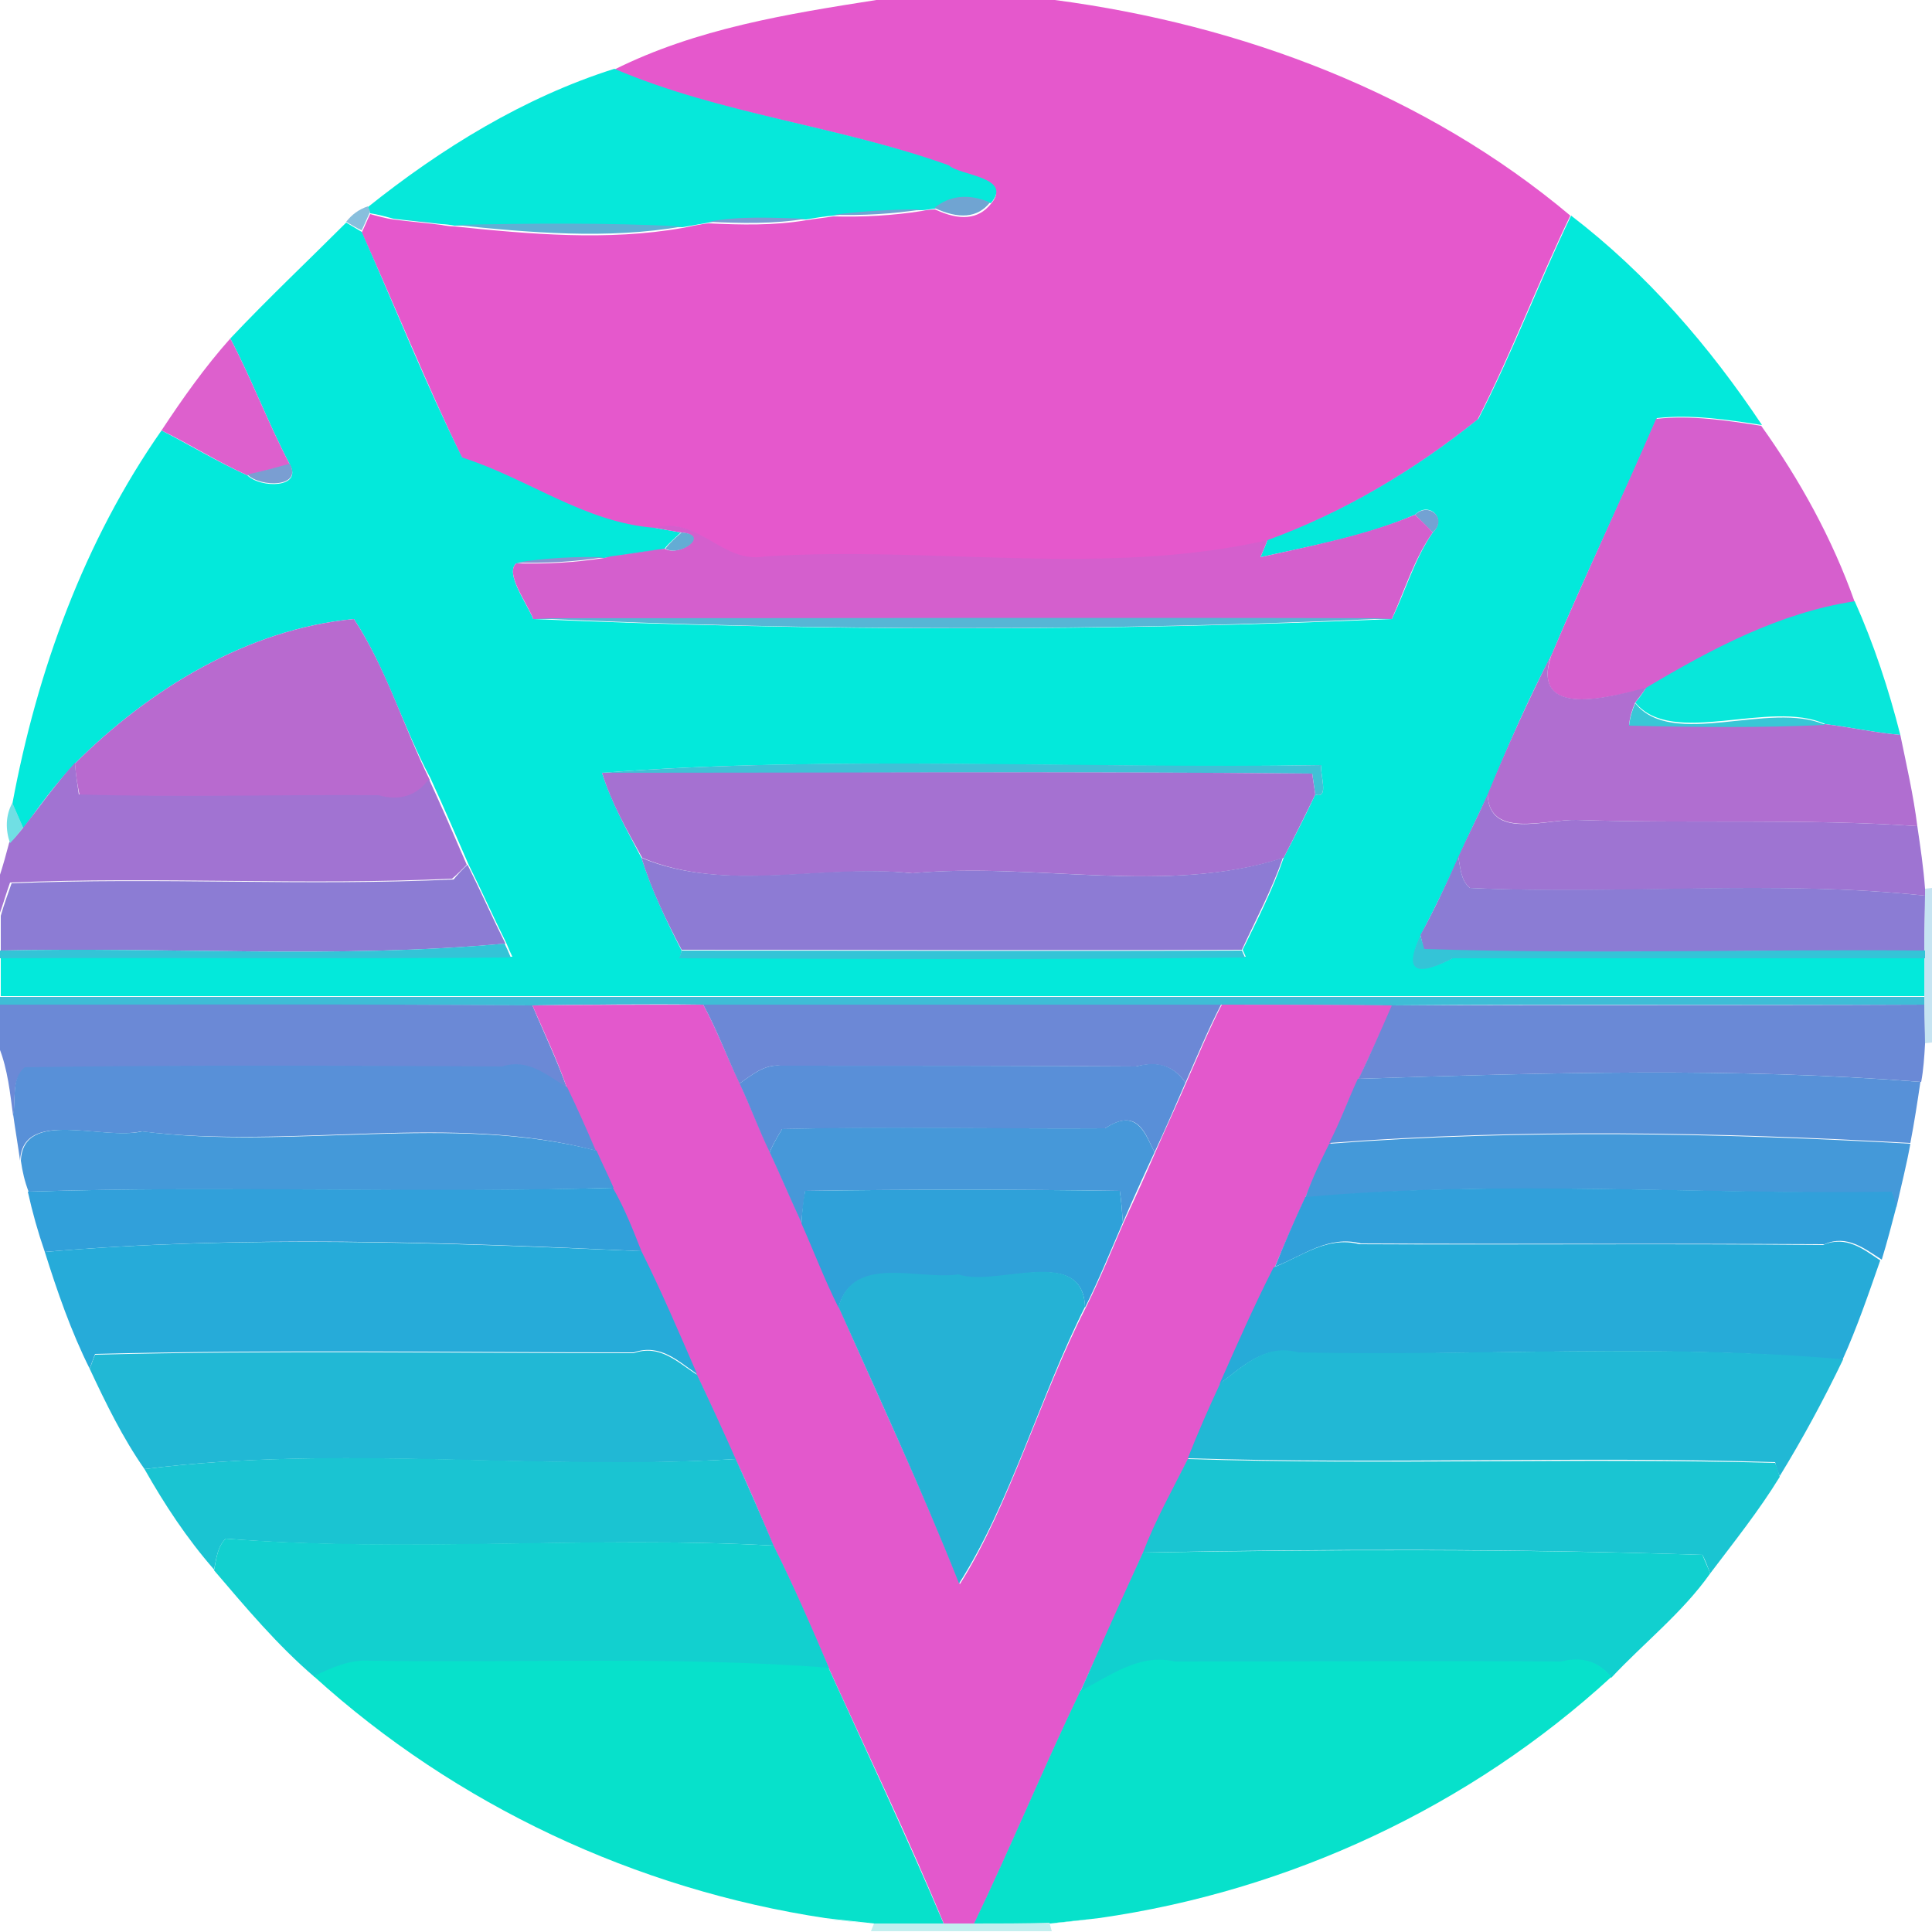 <?xml version="1.0" encoding="utf-8"?>
<!-- Generator: Adobe Illustrator 26.0.3, SVG Export Plug-In . SVG Version: 6.00 Build 0)  -->
<svg version="1.1" id="Layer_1" xmlns="http://www.w3.org/2000/svg" xmlns:xlink="http://www.w3.org/1999/xlink" x="0px" y="0px"
	 viewBox="0 0 250 250" style="enable-background:new 0 0 250 250;" xml:space="preserve">
<style type="text/css">
	.st0{fill:#E558CC;}
	.st1{fill:#06E8DA;}
	.st2{fill:#70A4D2;}
	.st3{fill:#88BFDD;}
	.st4{fill:#72A3D3;}
	.st5{fill:#62ABD4;}
	.st6{fill:#7A9DD3;}
	.st7{fill:#03E9DB;}
	.st8{fill:#5FB0D4;}
	.st9{fill:#DD60CD;}
	.st10{fill:#D65FCD;}
	.st11{fill:#7A9ED2;}
	.st12{fill:#73A2D3;}
	.st13{fill:#D45FCD;}
	.st14{fill:#64ACD4;}
	.st15{fill:#69A8D3;}
	.st16{fill:#8794D1;}
	.st17{fill:#08E7DA;}
	.st18{fill:#B86ACF;}
	.st19{fill:#56B6D5;}
	.st20{fill:#B06ED0;}
	.st21{fill:#38C7D6;}
	.st22{fill:#A173D2;}
	.st23{fill:#40C1D6;}
	.st24{fill:#A571D1;}
	.st25{fill:#9E74D2;}
	.st26{fill:#70DFE4;}
	.st27{fill:#8D7BD4;}
	.st28{fill:#8B7CD4;}
	.st29{fill:#8C7CD4;}
	.st30{fill:#C6E4F2;}
	.st31{fill:#34C4D7;}
	.st32{fill:#33C4D7;}
	.st33{fill:#3EBDD6;}
	.st34{fill:#6B89D6;}
	.st35{fill:#E358CC;}
	.st36{fill:#6C88D6;}
	.st37{fill:#6A89D6;}
	.st38{fill:#5890D8;}
	.st39{fill:#598FD8;}
	.st40{fill:#5791D8;}
	.st41{fill:#4499D9;}
	.st42{fill:#4698D9;}
	.st43{fill:#31A0DA;}
	.st44{fill:#2FA1D9;}
	.st45{fill:#26ABD9;}
	.st46{fill:#26ABD8;}
	.st47{fill:#25B2D5;}
	.st48{fill:#21B8D5;}
	.st49{fill:#1AC4D2;}
	.st50{fill:#1AC5D2;}
	.st51{fill:#12D0CF;}
	.st52{fill:#11D0CF;}
	.st53{fill:#07E1CB;}
	.st54{fill:#7DF3E3;}
	.st55{fill:#75F2E1;}
	.st56{fill:#C2EFEF;}
</style>
<g id="_x23_e558ccff">
	<path class="st0" d="M113.4,0h23.1c24.2,3.2,47.9,12.1,66.7,27.9c-4.2,8.7-7.6,17.8-12,26.4c-8.2,6.6-17.4,12.1-27.3,15.7
		c-21.2,4.8-43.4,0.7-65,2.1c-5.5,1-8.6-5.4-14.2-3.7c-9.1-0.7-16.5-6.5-24.9-9.1c-4.6-9.6-8.6-19.5-13-29.2
		c0.3-0.6,0.8-1.8,1.1-2.4c0.7,0.2,2.2,0.6,3,0.7c1.5,0.2,4.7,0.5,6.2,0.7c0.4,0.1,1.3,0.2,1.7,0.2c9.7,1,19.8,1.9,29.5,0.2
		c1.1-0.2,2.3-0.5,3.4-0.6c4.2,0.2,8.4,0.3,12.6-0.4c1.2-0.2,2.3-0.3,3.5-0.5c3.9,0.1,7.7-0.1,11.5-0.7c0.4-0.1,1.2-0.2,1.7-0.2
		c3.2,1.5,5.6,1.3,7.2-0.7c2.9-3.3-4.1-3.6-5.4-4.9c-14.1-5.2-29.4-6.6-43.3-12.5C90.1,3.7,101.9,1.8,113.4,0z"/>
</g>
<g id="_x23_06e8daff">
	<path class="st1" d="M47.6,26.8c9.5-7.6,20.2-14.2,31.9-17.9c13.8,5.9,29.1,7.4,43.3,12.5c1.3,1.3,8.4,1.5,5.4,4.9
		c-2.8-1.2-5.2-0.9-7.2,0.7c-0.4,0-1.2,0.2-1.7,0.2c-3.8,0-7.7,0.2-11.5,0.7c-1.2,0.1-2.3,0.3-3.5,0.5c-4.2-0.1-8.4-0.4-12.6,0.4
		c-1.1,0.2-2.3,0.4-3.4,0.6c-9.8-0.5-19.7-0.4-29.5-0.2c-0.4-0.1-1.3-0.2-1.7-0.2c-1.6-0.2-4.7-0.5-6.2-0.7c-0.7-0.2-2.2-0.6-3-0.7
		L47.6,26.8z"/>
</g>
<g id="_x23_70a4d2ff">
	<path class="st2" d="M120.9,26.9c2-1.6,4.4-1.9,7.2-0.7C126.5,28.2,124.1,28.4,120.9,26.9z"/>
</g>
<g id="_x23_88bfddff">
	<path class="st3" d="M44.8,28.7c0.7-0.9,1.6-1.6,2.8-2l0.3,0.7c-0.3,0.6-0.8,1.8-1.1,2.4C46.3,29.6,45.3,29,44.8,28.7z"/>
</g>
<g id="_x23_72a3d3ff">
	<path class="st4" d="M107.8,27.8c3.8-0.5,7.6-0.7,11.5-0.7C115.4,27.7,111.6,27.9,107.8,27.8z"/>
</g>
<g id="_x23_62abd4ff">
	<path class="st5" d="M50.9,28.2c1.5,0.2,4.7,0.5,6.2,0.7C55.5,28.8,52.4,28.4,50.9,28.2z"/>
</g>
<g id="_x23_7a9dd3ff">
	<path class="st6" d="M91.7,28.7c4.1-0.8,8.4-0.5,12.6-0.4C100.1,29,95.9,28.9,91.7,28.7z"/>
</g>
<g id="_x23_03e9dbff">
	<path class="st7" d="M203.3,27.9c9.8,7.5,17.9,16.9,24.7,27.1c-4.5-0.7-9.1-1.4-13.6-0.9c-4.4,10.3-9.3,20.3-13.6,30.6
		c-3.1,5.8-5.7,11.9-8.2,18c-1.3,2.7-2.6,5.4-3.8,8.1c-1.5,3.4-3.2,6.8-4.9,10.1c-1,2.3-2.8,6.6,4.2,3c20.3,0,40.7,0,61,0
		c0,1.7,0,3.3,0,5c-83,0-166,0-249,0v-5c22-0.1,44.1,0.1,66.2-0.1c-0.2-0.4-0.6-1.3-0.8-1.8c-1.7-3.4-3.2-6.8-4.9-10.2
		c-1.6-3.7-3.2-7.4-4.9-11.1C52.1,94,50,86.5,45.8,80.1C32,81.4,19.3,89.2,9.7,98.8c-2.5,2.6-4.6,5.5-6.7,8.4
		c-0.5-1.1-0.9-2.1-1.4-3.2C4.8,86.8,10.9,70,20.9,55.7c3.7,1.9,7.3,4.1,11.1,5.8c1.7,1.7,7.2,1.7,5.5-1.4c-2.8-5.3-4.9-11-7.7-16.3
		c4.9-5.2,10-10,15-15c0.5,0.3,1.5,0.9,2,1.2c4.3,9.7,8.3,19.7,13,29.2c8.5,2.7,15.8,8.4,24.9,9.1c1.1,0.2,2.3,0.4,3.4,0.6
		c-0.7,0.7-1.5,1.3-2.1,2.1l-0.8,0.2c-1.6,0.2-4.7,0.6-6.2,0.9l-0.8,0.1c-3.8-0.1-7.6,0.2-11.4,0.7c-1.5,1.3,1.4,5.2,2.2,7.2
		c36,1.6,75.1,1.6,111.1,0c1.8-3.7,2.9-7.7,5.3-11.2c1.9-1.8-0.5-4.1-2.3-2.3c-6.4,2.8-13.3,4-20,5.5c0.2-0.5,0.7-1.6,0.9-2.2
		c9.9-3.6,19.1-9.1,27.3-15.7C195.7,45.7,199.1,36.6,203.3,27.9 M77.9,100c1.2,3.8,3.2,7.4,5.1,11c1.3,4.1,3.2,8.1,5.2,12l-0.2,0.9
		c24.4,0.1,48.8,0.2,73.2-0.1l-0.4-0.9c1.9-3.9,3.9-7.8,5.3-11.9c1.4-2.7,2.8-5.4,4.1-8.2c1.9,0.7,0.5-2.8,0.8-3.8
		C140.2,99.6,107.2,97.7,77.9,100z"/>
</g>
<g id="_x23_5fb0d4ff">
	<path class="st8" d="M58.8,29.1c9.8-0.2,19.7-0.3,29.5,0.2C78.6,31,68.5,30.1,58.8,29.1z"/>
</g>
<g id="_x23_dd60cdff">
	<path class="st9" d="M20.9,55.7c2.7-4.1,5.6-8.2,8.9-11.9c2.8,5.3,4.9,11,7.7,16.3c-1.8,0.5-3.6,0.9-5.5,1.4
		C28.2,59.8,24.6,57.5,20.9,55.7z"/>
</g>
<g id="_x23_d65fcdff">
	<path class="st10" d="M214.3,54.2c4.6-0.5,9.1,0.2,13.6,0.9c5,7,9.2,14.6,12.1,22.8c-9.8,1.5-18.6,6.2-27,11.2
		c-4.5,1-15,4.1-12.3-4.2C205.1,74.5,209.9,64.4,214.3,54.2z"/>
</g>
<g id="_x23_7a9ed2ff">
	<path class="st11" d="M37.5,60c1.7,3.1-3.8,3.1-5.5,1.4C33.9,61,35.7,60.5,37.5,60z"/>
</g>
<g id="_x23_73a2d3ff">
	<path class="st12" d="M183.1,66.6c1.8-1.7,4.3,0.5,2.3,2.3C184.6,68.1,183.8,67.3,183.1,66.6z"/>
</g>
<g id="_x23_d45fcdff">
	<path class="st13" d="M163.1,72.1c6.7-1.5,13.6-2.8,20-5.5c0.8,0.8,1.6,1.5,2.3,2.3c-2.4,3.4-3.6,7.4-5.3,11.2
		c-37-0.1-74,0-111.1,0c-0.8-2.1-3.7-5.9-2.2-7.2c3.8,0.1,7.6-0.1,11.4-0.7L79,72c1.6-0.2,4.7-0.7,6.2-0.9L86,71
		c1.9,1.1,5.9-1.8,2.1-2.1c-1.2-0.2-2.3-0.4-3.4-0.6C90.4,66.7,93.4,73,99,72c21.6-1.4,43.8,2.7,65-2.1
		C163.8,70.5,163.3,71.6,163.1,72.1z"/>
</g>
<g id="_x23_64acd4ff">
	<path class="st14" d="M88.2,68.9c3.8,0.3-0.2,3.2-2.1,2.1C86.7,70.2,87.4,69.6,88.2,68.9z"/>
</g>
<g id="_x23_69a8d3ff">
	<path class="st15" d="M79,72c1.6-0.2,4.7-0.7,6.2-0.9C83.7,71.4,80.5,71.8,79,72z"/>
</g>
<g id="_x23_8794d1ff">
	<path class="st16" d="M66.8,72.8c3.8-0.6,7.6-0.8,11.4-0.7C74.4,72.7,70.6,72.9,66.8,72.8z"/>
</g>
<g id="_x23_08e7daff">
	<path class="st17" d="M213,89c8.4-5,17.2-9.7,27-11.2c2.5,5.6,4.4,11.4,5.9,17.3c-3.3-0.3-6.5-1-9.7-1.4
		c-7.2-3.3-19.8,3.1-24.6-2.8C212,90.5,212.7,89.5,213,89z"/>
</g>
<g id="_x23_b86acfff">
	<path class="st18" d="M9.7,98.8c9.6-9.6,22.3-17.4,36.1-18.7c4.2,6.4,6.4,13.9,9.8,20.8c-1.5,2.2-3.7,2.9-6.5,2.1
		c-12.9-0.1-25.9,0.3-38.8-0.1C10,101.5,9.8,100.2,9.7,98.8z"/>
</g>
<g id="_x23_56b6d5ff">
	<path class="st19" d="M69,80c37,0,74-0.1,111.1,0C144.1,81.7,105,81.7,69,80z"/>
</g>
<g id="_x23_b06ed0ff">
	<path class="st20" d="M192.5,102.8c2.5-6.1,5.2-12.1,8.2-18c-2.7,8.4,7.8,5.3,12.3,4.2c-0.3,0.5-1,1.4-1.4,1.9
		c-0.4,0.9-0.7,1.9-0.8,2.9c8.4,0.2,16.9,0.3,25.4-0.1c3.2,0.4,6.4,1.1,9.7,1.4c0.8,3.9,1.7,7.8,2.2,11.8c-14.5-1-29.5-0.3-44.1-0.8
		C200,106,192.7,108.6,192.5,102.8z"/>
</g>
<g id="_x23_38c7d6ff">
	<path class="st21" d="M210.8,93.9c0.1-1,0.4-2,0.8-2.9c4.8,6,17.4-0.4,24.6,2.8C227.8,94.2,219.3,94.1,210.8,93.9z"/>
</g>
<g id="_x23_a173d2ff">
	<path class="st22" d="M3,107.1c2.2-2.8,4.3-5.8,6.7-8.4c0.1,1.4,0.3,2.7,0.5,4.1c12.9,0.4,25.9,0,38.8,0.1c2.8,0.8,5,0,6.5-2.1
		c1.7,3.7,3.3,7.4,4.9,11.1c-0.5,0.5-1.4,1.4-1.9,1.8c-19,0.9-38.2-0.3-57.2,0.5c-0.5,1.4-0.9,2.8-1.4,4.2v-4.9
		c0.5-1.5,0.9-3,1.3-4.5C1.9,108.5,2.4,107.8,3,107.1z"/>
</g>
<g id="_x23_40c1d6ff">
	<path class="st23" d="M77.9,100c29.4-2.3,62.3-0.5,93.1-1c-0.3,1,1.1,4.5-0.8,3.8c-0.1-0.7-0.3-2-0.4-2.7
		C139.1,99.8,108.5,100.1,77.9,100z"/>
</g>
<g id="_x23_a571d1ff">
	<path class="st24" d="M77.9,100c30.6,0,61.3-0.2,91.9,0.1c0.1,0.7,0.3,2.1,0.4,2.7c-1.3,2.7-2.7,5.5-4.1,8.2
		c-15.1,4.9-32.2,0.5-48,2c-11.5-1.2-24.1,2.6-35-2C81.1,107.4,79.1,103.9,77.9,100z"/>
</g>
<g id="_x23_9e74d2ff">
	<path class="st25" d="M188.7,110.9c1.2-2.7,2.6-5.4,3.8-8.1c0.2,5.9,7.5,3.2,11.5,3.3c14.6,0.5,29.6-0.2,44.1,0.8
		c0.4,2.7,0.8,5.4,1,8.1l0,0.9c-19.5-2.1-39.3,0-58.9-1C189,113.9,189,112.3,188.7,110.9z"/>
</g>
<g id="_x23_70dfe4ff">
	<path class="st26" d="M1.3,109.1c-0.6-1.7-0.6-3.6,0.3-5.2c0.5,1.1,0.9,2.1,1.4,3.2C2.4,107.8,1.9,108.5,1.3,109.1z"/>
</g>
<g id="_x23_8d7bd4ff">
	<path class="st27" d="M83,111c11,4.6,23.5,0.7,35,2c15.8-1.5,32.9,2.9,48-2c-1.4,4.1-3.5,8-5.3,11.9c-24.2,0.1-48.3,0-72.5,0
		C86.2,119.1,84.3,115.2,83,111z"/>
</g>
<g id="_x23_8b7cd4ff">
	<path class="st28" d="M183.8,121c1.8-3.3,3.4-6.7,4.9-10.1c0.3,1.4,0.3,3,1.5,4c19.6,0.9,39.3-1.1,58.9,1c0,1.8-0.1,5.4-0.1,7.2
		c-21.6-0.3-43.2,0.5-64.8-0.2C184.1,122.3,183.9,121.4,183.8,121z"/>
</g>
<g id="_x23_8c7cd4ff">
	<path class="st29" d="M60.5,111.9c1.7,3.4,3.2,6.8,4.9,10.2c-21.7,2-43.6,0.4-65.3,0.9v-4.5c0.4-1.4,0.9-2.8,1.4-4.2
		c19-0.8,38.2,0.4,57.2-0.5C59.1,113.3,60,112.3,60.5,111.9z"/>
</g>
<g id="_x23_c6e4f2ff">
	<path class="st30" d="M249.1,115l0.9-0.1v20l-0.9,0.1c0-1.7-0.1-3.4-0.1-5.1l0-1c0-1.7,0-3.3,0-5l0-1c0-1.8,0.1-5.4,0.1-7.2
		L249.1,115z"/>
</g>
<g id="_x23_34c4d7ff">
	<path class="st31" d="M188,124c-7,3.6-5.2-0.7-4.2-3c0.1,0.5,0.4,1.4,0.5,1.8c21.6,0.7,43.2,0,64.8,0.2l0,1
		C228.6,124,208.3,124,188,124z"/>
	<path class="st31" d="M88.2,123c24.2,0,48.3,0.1,72.5,0l0.4,0.9c-24.4,0.3-48.8,0.2-73.2,0.1L88.2,123z"/>
</g>
<g id="_x23_33c4d7ff">
	<path class="st32" d="M65.3,122.1c0.2,0.4,0.6,1.3,0.8,1.8c-22.1,0.2-44.1,0-66.2,0.1v-1C21.8,122.5,43.6,124.1,65.3,122.1z"/>
</g>
<g id="_x23_3ebdd6ff">
	<path class="st33" d="M0,129c83,0,166,0,249,0l0,1c-23,0.1-45.9-0.1-68.9,0.1c-7.4,0-14.8-0.1-22.1-0.1c-22.3,0-44.7,0-67,0
		c-7.4-0.1-14.7,0-22.1,0.1c-23-0.1-45.9,0-68.9-0.1V129z"/>
</g>
<g id="_x23_6b89d6ff">
	<path class="st34" d="M0,130c23,0,45.9-0.1,68.9,0.1c1.5,3.6,3.2,7.1,4.5,10.8c-2.6-1.5-5-3.8-8.4-2.7c-20.6-0.1-41.2-0.3-61.8,0.1
		c-1.8,1.4-1.1,4.1-1.5,6.1c-0.4-3-0.7-6-1.8-8.8V130z"/>
</g>
<g id="_x23_e358ccff">
	<path class="st35" d="M68.9,130.1c7.4-0.1,14.7-0.1,22.1-0.1c1.8,3.3,3.1,6.9,4.8,10.3c1.3,2.9,2.5,5.9,3.9,8.9
		c1.4,3,2.7,6.1,4.1,9.1c1.6,3.6,3.1,7.3,4.8,10.9c5.2,11.9,10.8,23.7,15.6,35.8c6.5-10.3,10.4-24.3,16.3-35.8
		c1.8-3.6,3.3-7.3,4.9-11c1.4-3,2.8-6.1,4.1-9.1c1.3-3,2.7-6,4-9c1.5-3.4,2.9-6.8,4.6-10.1c7.4,0,14.8,0,22.1,0.1
		c-1.4,3.2-2.9,6.4-4.4,9.6c-1.4,2.7-2.4,5.6-3.7,8.4c-1.2,2.2-2.2,4.5-3.2,6.9c-1.4,3-2.7,6-4,9.1c-2.5,4.9-4.7,10-6.9,15.1
		c-1.6,3.2-2.9,6.4-4.3,9.7c-2,4-4.1,8-5.8,12.1c-2.7,6-5.4,12-8.1,17.9c-4.8,10-9,20.2-13.8,30.2c-1.3,0-2.6,0-3.8,0
		c-4.6-11.2-9.9-22.1-14.9-33.1c-2.3-5.3-4.6-10.7-7.2-15.9c-1.6-3.8-3.1-7.5-4.9-11.2c-1.7-3.6-3.3-7.3-5-10.9
		c-2.3-5.3-4.6-10.7-7.2-15.9c-1.1-2.8-2.3-5.6-3.7-8.2c-0.7-1.6-1.5-3.2-2.2-4.8c-1.2-2.8-2.4-5.5-3.7-8.2
		C72.1,137.1,70.4,133.6,68.9,130.1z"/>
</g>
<g id="_x23_6c88d6ff">
	<path class="st36" d="M91,130c22.3,0,44.7,0,67,0c-1.7,3.3-3.1,6.7-4.6,10.1c-1.5-2.2-3.6-2.8-6.4-2.1c-15.3-0.1-30.7,0-46-0.1
		c-2.1-0.2-3.7,1.2-5.3,2.3C94.1,136.9,92.8,133.3,91,130z"/>
</g>
<g id="_x23_6a89d6ff">
	<path class="st37" d="M180.1,130.1c22.9-0.1,45.9,0,68.9-0.1c0,1.7,0.1,3.4,0.1,5.1c-0.1,1.7-0.2,3.3-0.5,4.9
		c-24.1-1.9-48.6-1.2-72.8-0.4C177.3,136.5,178.7,133.3,180.1,130.1z"/>
</g>
<g id="_x23_5890d8ff">
	<path class="st38" d="M3.2,138.1c20.6-0.3,41.2-0.2,61.8-0.1c3.4-1.1,5.8,1.2,8.4,2.7c1.3,2.7,2.5,5.4,3.7,8.2
		c-18.6-5-39.4-0.1-58.8-2.5c-5.2,1.2-15.4-3-15.7,3.8c-0.2-1.5-0.7-4.5-0.9-6C2.1,142.2,1.4,139.6,3.2,138.1z"/>
</g>
<g id="_x23_598fd8ff">
	<path class="st39" d="M95.7,140.2c1.6-1.1,3.2-2.5,5.3-2.3c15.3,0,30.7,0,46,0.1c2.8-0.8,4.9-0.1,6.4,2.1c-1.3,3-2.6,6-4,9
		c-1.2-2.3-2.1-5.9-6.4-3.1c-13.9,0.1-27.9-0.2-41.8,0.1c-0.6,1-1.2,2-1.6,3C98.2,146.2,97.1,143.2,95.7,140.2z"/>
</g>
<g id="_x23_5791d8ff">
	<path class="st40" d="M175.7,139.6c24.2-0.8,48.7-1.5,72.8,0.4c-0.4,2.7-0.8,5.3-1.3,7.9c-24.9-1.4-50.4-1.9-75.2,0
		C173.4,145.2,174.4,142.4,175.7,139.6z"/>
</g>
<g id="_x23_4499d9ff">
	<path class="st41" d="M2.7,150.2c0.3-6.8,10.5-2.6,15.7-3.8c19.4,2.5,40.1-2.4,58.8,2.5c0.7,1.6,1.5,3.2,2.2,4.8
		c-25.2,0.8-50.5-0.3-75.7,0.5C3.2,152.9,2.9,151.6,2.7,150.2z"/>
	<path class="st41" d="M172,148c24.8-1.9,50.3-1.4,75.2,0c-0.5,2.8-1.2,5.5-1.8,8.2c-0.2-0.5-0.5-1.4-0.6-1.9
		c-25.2,0.3-50.8-1.7-75.9,0.7C169.8,152.5,170.9,150.2,172,148z"/>
</g>
<g id="_x23_4698d9ff">
	<path class="st42" d="M101.2,146.1c13.9-0.4,27.9,0,41.8-0.1c4.2-2.8,5.2,0.8,6.4,3.1c-1.4,3-2.8,6.1-4.1,9.1
		c-0.1-1.4-0.2-2.8-0.4-4.1c-13.6-0.2-27.1-0.2-40.7,0c-0.2,1.4-0.4,2.8-0.5,4.1c-1.4-3-2.7-6.1-4.1-9.1
		C100,148.1,100.6,147.1,101.2,146.1z"/>
</g>
<g id="_x23_31a0daff">
	<path class="st43" d="M3.6,154.2c25.2-0.8,50.5,0.2,75.7-0.5c1.5,2.6,2.6,5.4,3.7,8.2c-25.6-1.2-51.8-2.1-77.2,0.1
		C4.9,159.4,4.2,156.9,3.6,154.2z"/>
	<path class="st43" d="M168.9,154.9c25.1-2.3,50.6-0.3,75.9-0.7c0.2,0.5,0.5,1.4,0.6,1.9c-0.6,2.3-1.2,4.6-1.9,6.9
		c-2.2-1.4-4.5-3.3-7.4-2c-20-0.1-40,0-60-0.1c-4.2-1.1-7.5,1.6-11.1,3C166.2,160.9,167.5,157.9,168.9,154.9z"/>
</g>
<g id="_x23_2fa1d9ff">
	<path class="st44" d="M104.2,154.1c13.5-0.2,27.1-0.2,40.7,0c0.2,1.4,0.3,2.7,0.4,4.1c-1.6,3.7-3.1,7.4-4.9,11
		c-0.2-8.2-11.5-2.5-16.4-4.2c-5.1,0.8-13.6-2.7-15.5,4.2c-1.8-3.6-3.2-7.3-4.8-10.9C103.8,156.8,103.9,155.4,104.2,154.1z"/>
</g>
<g id="_x23_26abd9ff">
	<path class="st45" d="M5.8,162c25.4-2.2,51.7-1.2,77.2-0.1c2.6,5.2,4.9,10.6,7.2,15.9c-2.4-1.6-4.7-4-8.2-2.8
		c-23.2,0-46.5-0.4-69.7,0.2c-0.2,0.5-0.5,1.4-0.7,1.9C9.2,172.3,7.4,167.1,5.8,162z"/>
</g>
<g id="_x23_26abd8ff">
	<path class="st46" d="M164.8,164c3.6-1.4,6.9-4.1,11.1-3c20,0.1,40-0.1,60,0.1c3-1.3,5.3,0.6,7.4,2c-1.5,4.3-3,8.7-4.9,12.9
		c-23.4-2.2-47-0.5-70.5-0.9c-4.2-1.2-7.2,1.8-10.1,4C160.1,173.9,162.3,168.9,164.8,164z"/>
</g>
<g id="_x23_25b2d5ff">
	<path class="st47" d="M108.5,169.1c1.9-6.9,10.4-3.4,15.5-4.2c4.9,1.7,16.1-3.9,16.4,4.2c-5.8,11.5-9.7,25.5-16.3,35.8
		C119.3,192.8,113.8,181,108.5,169.1z"/>
</g>
<g id="_x23_21b8d5ff">
	<path class="st48" d="M12.3,175.3c23.2-0.6,46.5-0.2,69.7-0.2c3.4-1.2,5.7,1.2,8.2,2.8c1.7,3.6,3.4,7.3,5,10.9
		c-25.4,1.6-51.4-1.9-76.5,1.3c-2.8-4-5-8.5-7.1-13C11.8,176.7,12.1,175.7,12.3,175.3z"/>
	<path class="st48" d="M157.9,179c2.9-2.2,5.9-5.2,10.1-4c23.5,0.5,47.1-1.2,70.5,0.9c-2.5,5.2-5.2,10.2-8.2,15.1
		c-0.2-0.4-0.5-1.3-0.6-1.8c-25.3-0.8-50.7,0.3-76-0.5C155,185.4,156.4,182.2,157.9,179z"/>
</g>
<g id="_x23_1ac4d2ff">
	<path class="st49" d="M18.7,190.1c25.1-3.2,51.1,0.2,76.5-1.3c1.7,3.7,3.3,7.4,4.9,11.2c-23.6-1.3-47.3,1-70.9-0.9
		c-1.1,1.1-1.2,2.6-1.5,4C24.2,199.1,21.3,194.7,18.7,190.1z"/>
</g>
<g id="_x23_1ac5d2ff">
	<path class="st50" d="M147.9,200.9c1.6-4.2,3.8-8.1,5.8-12.1c25.3,0.8,50.7-0.2,76,0.5c0.2,0.4,0.5,1.4,0.6,1.8
		c-2.7,4.4-5.9,8.4-9,12.5c-0.3-0.8-0.6-1.6-1-2.4C196.2,200.4,171.9,200.4,147.9,200.9z"/>
</g>
<g id="_x23_12d0cfff">
	<path class="st51" d="M29.2,199.1c23.5,1.8,47.3-0.4,70.9,0.9c2.6,5.2,4.9,10.5,7.2,15.9c-19.7-1.5-39.5-0.6-59.3-0.9
		c-2.6-0.2-5,0.9-7.3,2c-4.8-4.1-8.9-9-13-13.8C28,201.7,28.1,200.2,29.2,199.1z"/>
</g>
<g id="_x23_11d0cfff">
	<path class="st52" d="M147.9,200.9c24-0.4,48.3-0.5,72.4,0.3c0.3,0.8,0.7,1.6,1,2.4c-3.6,5.1-8.6,9-12.8,13.5c-1.6-2-3.7-2.7-6.5-2
		c-16.7-0.1-33.3,0-50,0c-4.6-1.1-8.4,1.9-12.2,3.8C142.5,212.8,145.2,206.8,147.9,200.9z"/>
</g>
<g id="_x23_07e1cbff">
	<path class="st53" d="M40.6,216.9c2.3-1.1,4.7-2.2,7.3-2c19.8,0.3,39.6-0.6,59.3,0.9c5,11,10.2,22,14.9,33.1c-3,0-6,0-9,0
		c-1.6-0.2-4.7-0.5-6.3-0.7C82.3,244.5,59,233.6,40.6,216.9z"/>
	<path class="st53" d="M139.8,218.8c3.8-1.9,7.6-4.9,12.2-3.8c16.7,0,33.3-0.1,50,0c2.7-0.7,4.9,0,6.5,2
		c-18.3,16.8-41.7,27.7-66.3,31.2c-1.6,0.2-4.7,0.5-6.3,0.7c-3.3,0-6.6,0.1-9.9,0.1C130.8,239,135,228.8,139.8,218.8z"/>
</g>
<g id="_x23_7df3e3ff">
	<path class="st54" d="M106.9,248.3c1.6,0.2,4.7,0.5,6.3,0.7C111.6,248.8,108.4,248.4,106.9,248.3z"/>
</g>
<g id="_x23_75f2e1ff">
	<path class="st55" d="M135.9,248.9c1.6-0.2,4.7-0.5,6.3-0.7C140.6,248.4,137.4,248.8,135.9,248.9z"/>
</g>
<g id="_x23_c2efefff">
	<path class="st56" d="M113.1,248.9c3,0,6,0,9,0c1.3,0,2.6,0,3.8,0c3.3,0,6.6,0,9.9-0.1l0.3,1.1h-23.4L113.1,248.9z"/>
</g>
</svg>
